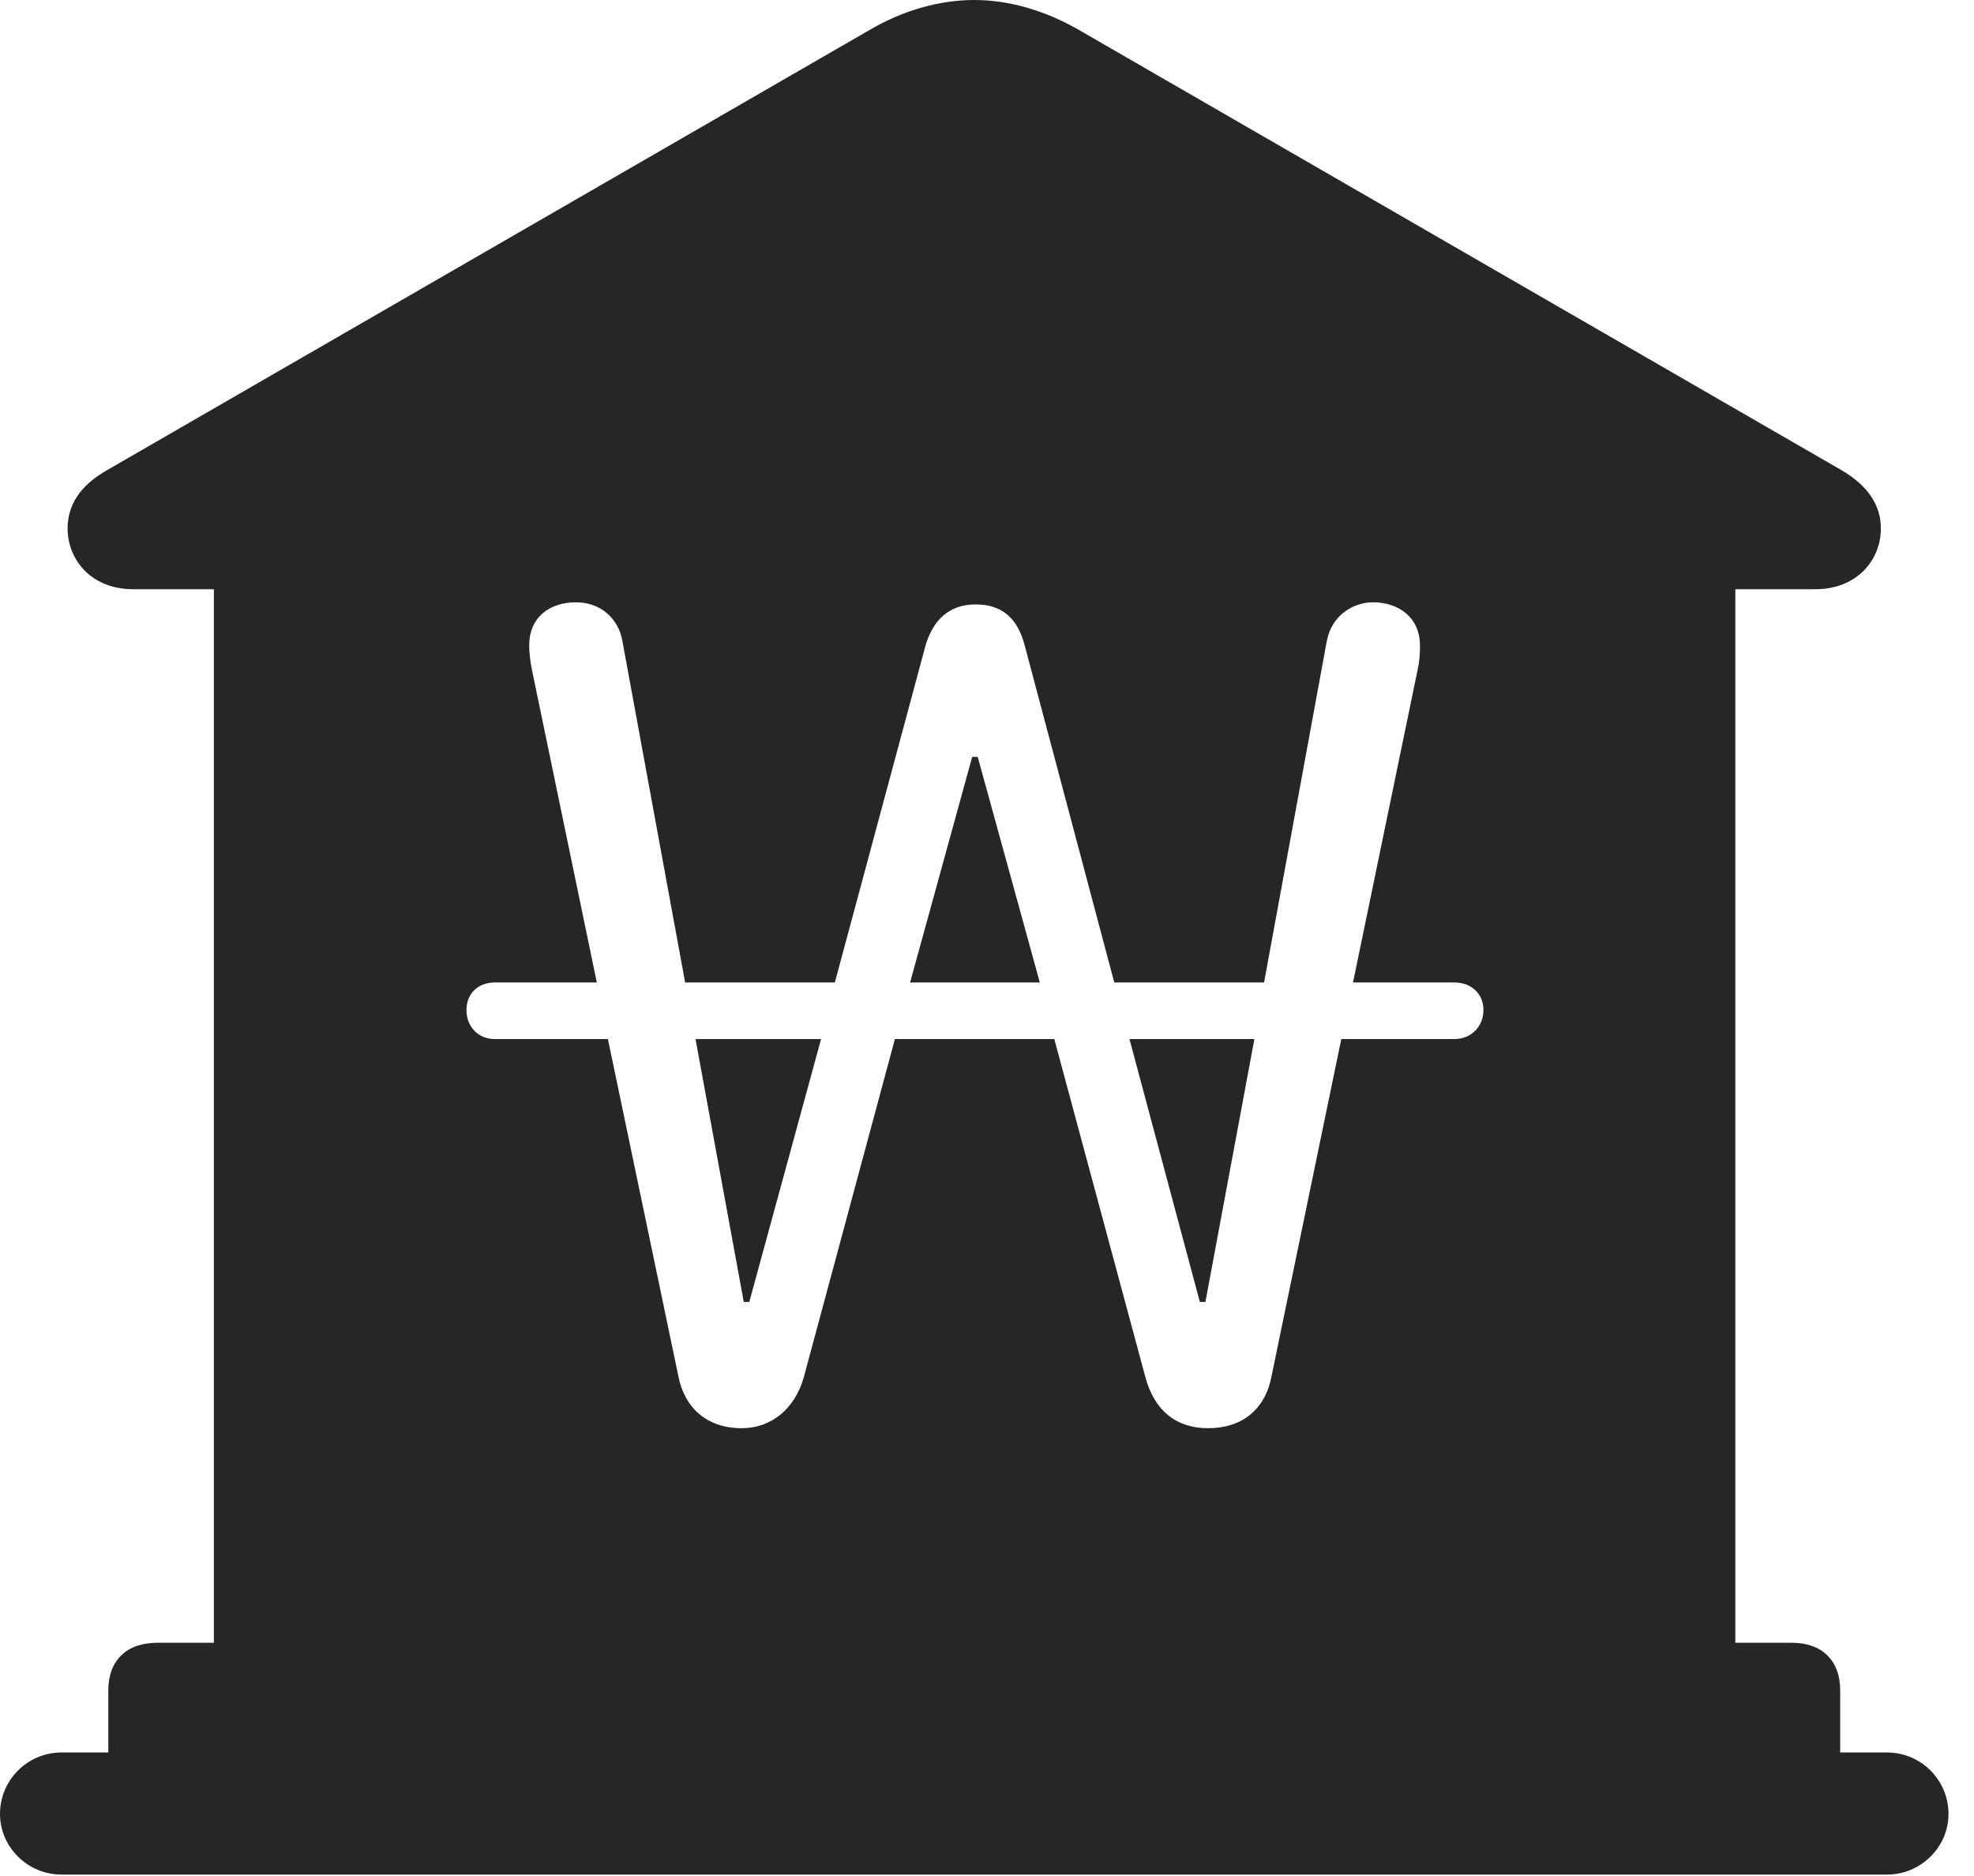 <?xml version="1.0" encoding="UTF-8"?>
<!--Generator: Apple Native CoreSVG 326-->
<!DOCTYPE svg
PUBLIC "-//W3C//DTD SVG 1.1//EN"
       "http://www.w3.org/Graphics/SVG/1.1/DTD/svg11.dtd">
<svg version="1.1" xmlns="http://www.w3.org/2000/svg" xmlns:xlink="http://www.w3.org/1999/xlink" viewBox="0 0 27.939 26.553">
 <g>
  <rect height="26.553" opacity="0" width="27.939" x="0" y="0"/>
  <path d="M15.264 0.42L26.055 6.65C26.445 6.875 26.621 7.158 26.621 7.48C26.621 7.92 26.289 8.34 25.693 8.34L24.561 8.34L24.561 23.252L25.361 23.252C25.791 23.252 26.045 23.506 26.045 23.926L26.045 24.805L26.709 24.805C27.188 24.805 27.578 25.195 27.578 25.674C27.578 26.143 27.188 26.533 26.709 26.533L0.869 26.533C0.391 26.533 0 26.143 0 25.674C0 25.195 0.391 24.805 0.869 24.805L1.533 24.805L1.533 23.926C1.533 23.506 1.787 23.252 2.227 23.252L3.027 23.252L3.027 8.34L1.885 8.34C1.289 8.34 0.957 7.92 0.957 7.48C0.957 7.158 1.123 6.875 1.523 6.65L12.315 0.42C12.783 0.146 13.301 0 13.789 0C14.277 0 14.785 0.146 15.264 0.42ZM18.779 9.072L17.891 13.906L15.771 13.906L14.502 9.131C14.404 8.76 14.19 8.555 13.809 8.555C13.438 8.555 13.203 8.77 13.096 9.15L11.816 13.906L9.697 13.906L8.809 9.072C8.75 8.74 8.486 8.525 8.154 8.525C7.764 8.525 7.49 8.75 7.49 9.131C7.49 9.209 7.5 9.346 7.529 9.482L8.447 13.906L7.002 13.906C6.768 13.906 6.602 14.062 6.602 14.297C6.602 14.531 6.768 14.707 7.002 14.707L8.604 14.707L9.6 19.473C9.688 19.932 10.01 20.215 10.498 20.215C10.918 20.215 11.25 19.941 11.377 19.492L12.666 14.707L14.922 14.707L16.211 19.492C16.338 19.961 16.641 20.215 17.1 20.215C17.578 20.215 17.91 19.951 17.998 19.473L18.984 14.707L20.586 14.707C20.82 14.707 20.996 14.531 20.996 14.297C20.996 14.062 20.82 13.906 20.586 13.906L19.15 13.906L20.068 9.463C20.088 9.375 20.098 9.258 20.098 9.141C20.098 8.73 19.785 8.525 19.434 8.525C19.15 8.525 18.848 8.711 18.779 9.072ZM10.605 18.428L10.527 18.428L9.844 14.707L11.621 14.707ZM17.061 18.428L16.982 18.428L15.986 14.707L17.754 14.707ZM14.717 13.906L12.881 13.906L13.76 10.713L13.838 10.713Z" fill="black" fill-opacity="0.85"/>
 </g>
</svg>
